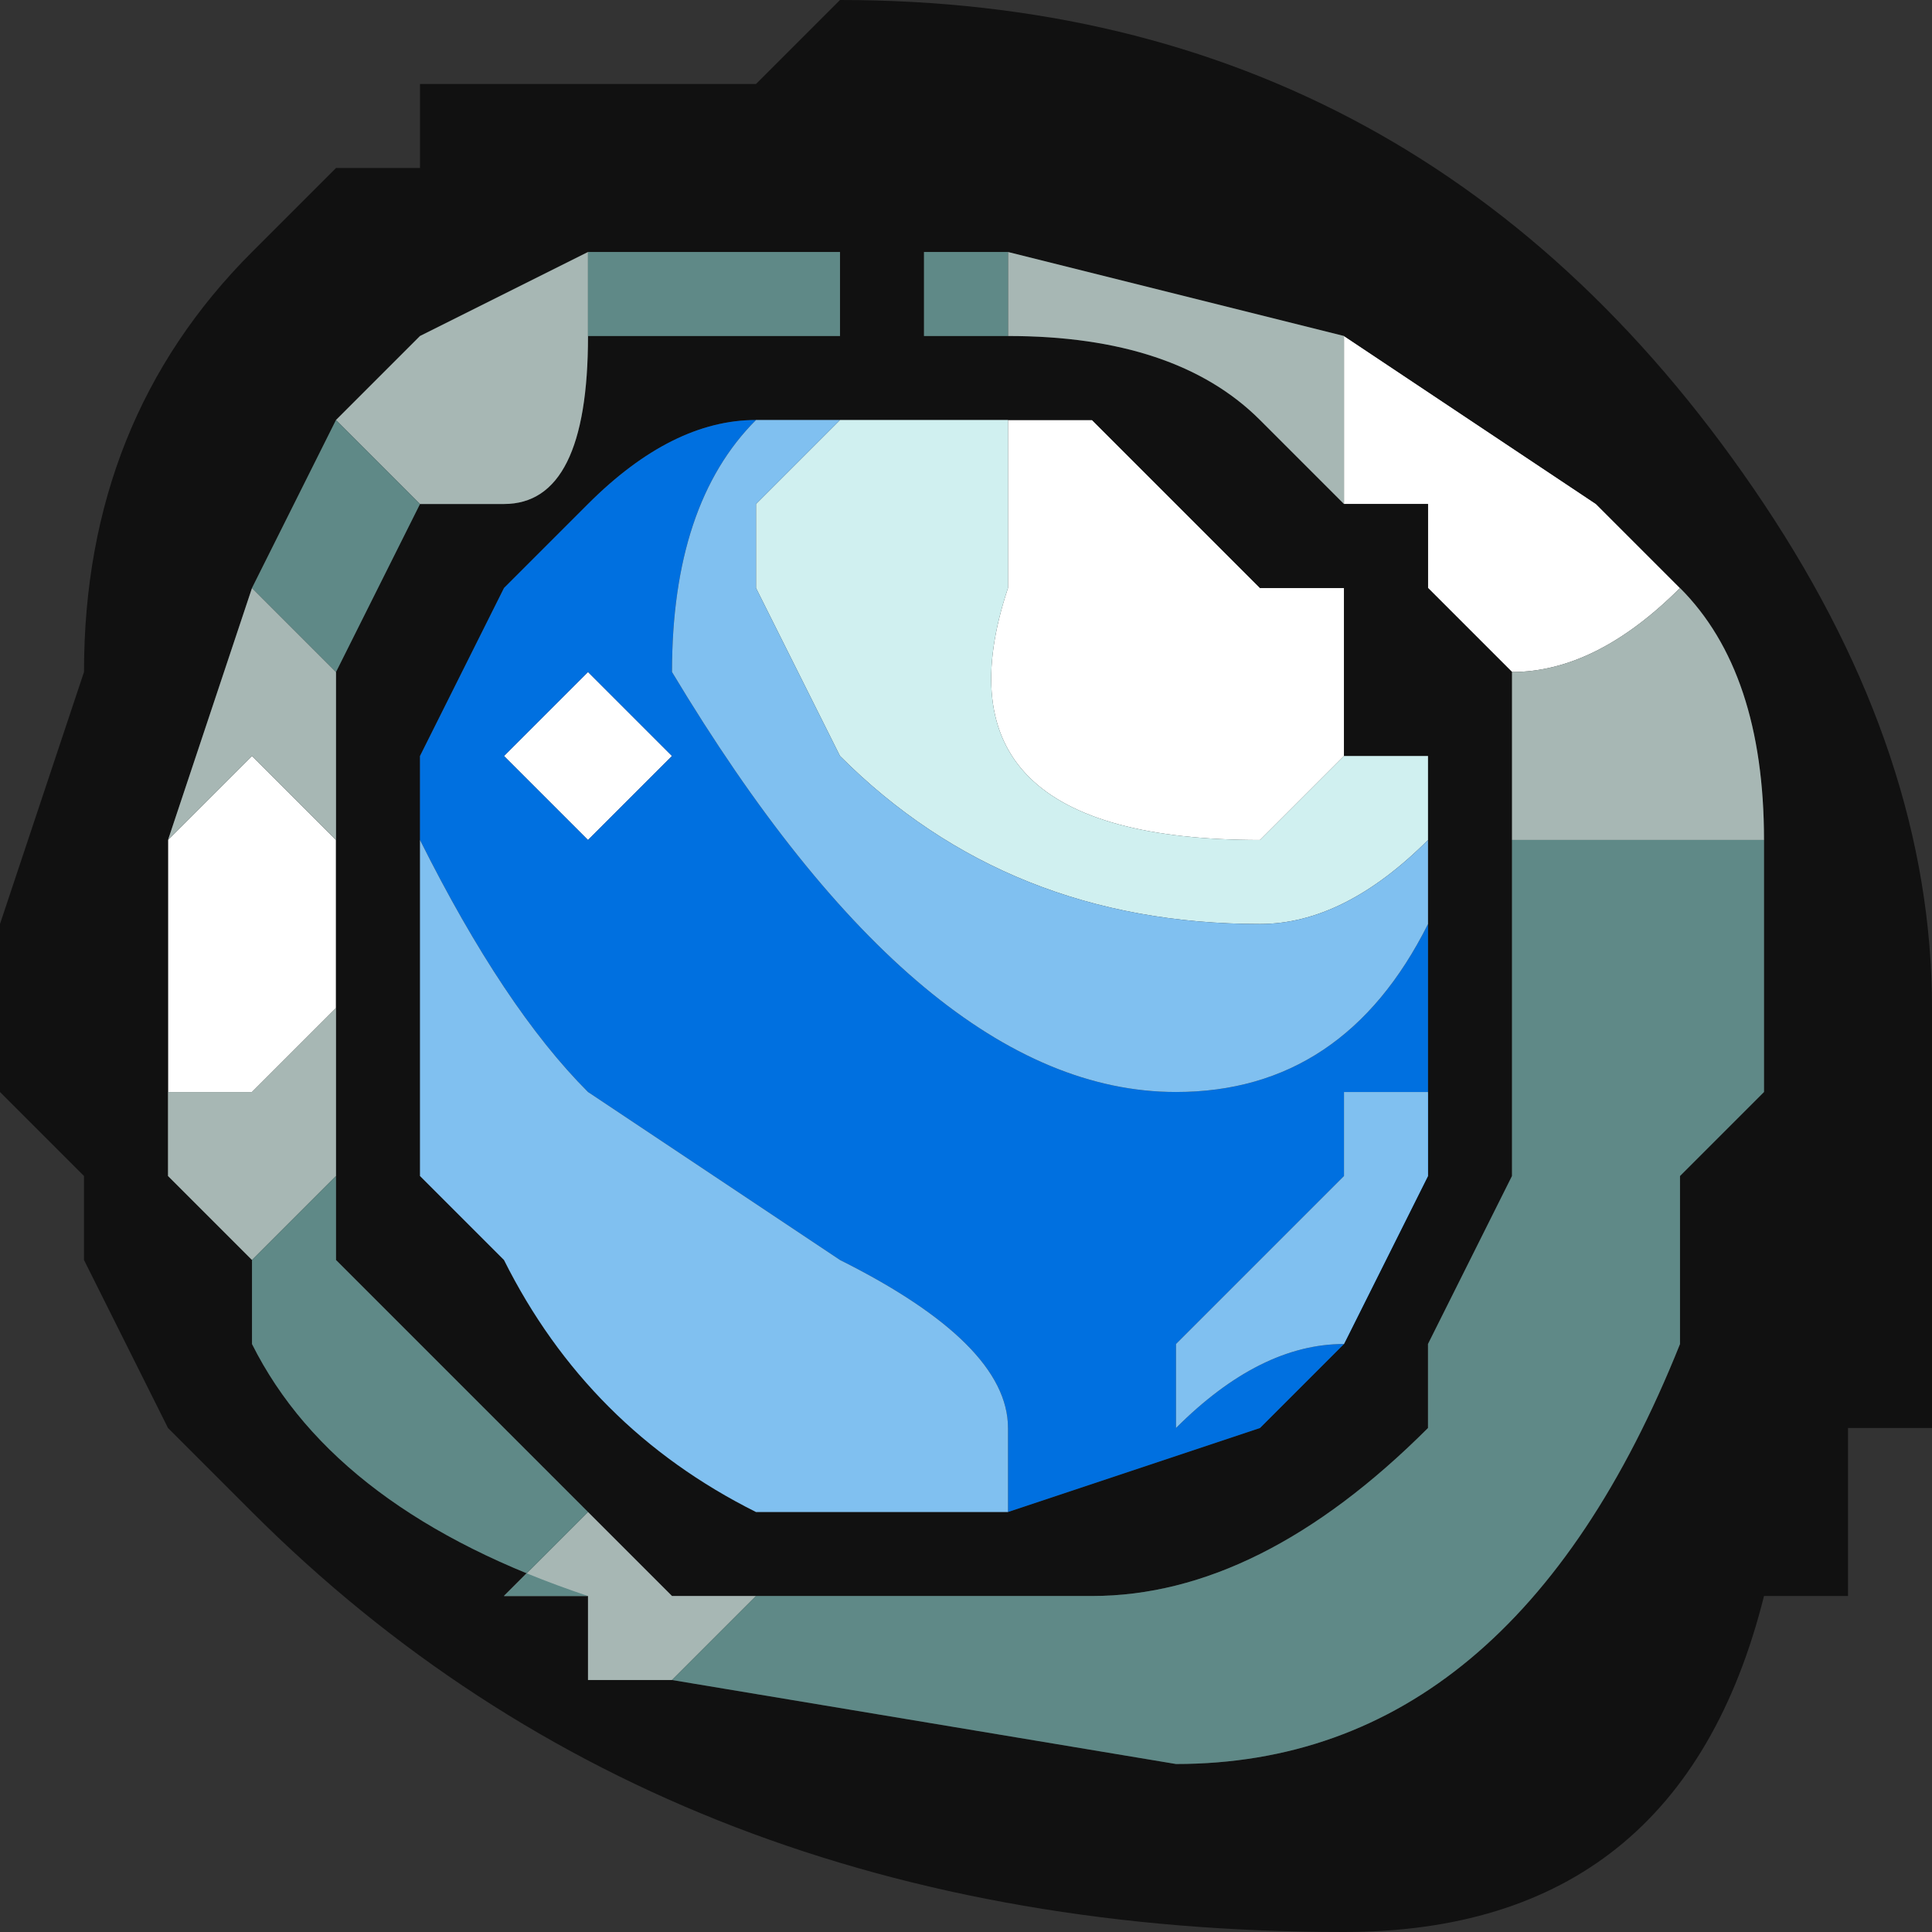 <?xml version="1.0" encoding="UTF-8" standalone="no"?>
<svg xmlns:ffdec="https://www.free-decompiler.com/flash" xmlns:xlink="http://www.w3.org/1999/xlink" ffdec:objectType="shape" height="1.15px" width="1.15px" xmlns="http://www.w3.org/2000/svg">
  <rect width="100%" height="100%" fill="#333333" stroke="none"/>
  <g transform="matrix(1.0, 0.0, 0.0, 1.0, 1.35, -0.15)">
    <path d="M-0.75 0.4 L-0.7 0.4 -0.6 0.5 -0.55 0.5 -0.55 0.55 -0.55 0.6 -0.5 0.6 -0.55 0.6 -0.6 0.65 Q-0.8 0.65 -0.75 0.5 L-0.75 0.4 M-0.55 0.35 L-0.4 0.45 -0.35 0.5 Q-0.4 0.55 -0.45 0.55 L-0.5 0.5 -0.5 0.45 -0.55 0.45 -0.55 0.35 M-1.25 0.8 L-1.25 0.65 -1.2 0.6 -1.15 0.65 -1.15 0.75 -1.2 0.8 -1.25 0.8 M-1.05 0.6 L-1.0 0.55 -0.95 0.6 -1.0 0.65 -1.05 0.6" fill="#ffffff" fill-rule="evenodd" stroke="none"/>
    <path d="M-0.55 0.55 L-0.55 0.5 -0.6 0.5 -0.7 0.4 -0.75 0.4 -0.85 0.4 -0.9 0.4 Q-0.95 0.4 -1.0 0.45 L-1.05 0.5 -1.1 0.6 -1.1 0.85 -1.05 0.9 Q-1.0 1.0 -0.9 1.05 L-0.75 1.05 -0.6 1.0 -0.55 0.95 -0.5 0.8 -0.5 0.7 -0.5 0.65 -0.5 0.6 -0.55 0.6 -0.55 0.55 M-0.65 0.4 L-0.65 0.4 M-0.35 0.5 L-0.4 0.45 -0.55 0.35 -0.75 0.3 -1.0 0.3 -1.1 0.35 -1.15 0.4 -1.2 0.5 -1.25 0.65 -1.25 0.8 -1.25 0.85 -1.2 0.9 -1.2 0.95 Q-1.15 1.05 -1.0 1.1 L-1.0 1.15 -0.95 1.15 -0.65 1.2 Q-0.45 1.2 -0.35 0.95 L-0.35 0.85 -0.3 0.8 -0.3 0.65 Q-0.3 0.55 -0.35 0.5 M-0.55 0.45 L-0.5 0.45 -0.5 0.5 -0.45 0.55 -0.45 0.65 -0.45 0.85 -0.5 0.95 -0.5 1.0 Q-0.6 1.1 -0.7 1.1 L-0.9 1.1 -0.95 1.1 -1.15 0.9 -1.15 0.8 -1.15 0.75 -1.15 0.65 -1.15 0.55 -1.1 0.45 -1.05 0.45 Q-1.0 0.45 -1.0 0.35 L-0.85 0.35 -0.85 0.3 -0.8 0.3 -0.8 0.35 -0.75 0.35 Q-0.65 0.35 -0.6 0.4 L-0.55 0.45 M-0.2 0.75 L-0.2 1.0 -0.25 1.0 -0.25 1.1 -0.3 1.1 Q-0.35 1.3 -0.55 1.3 -0.95 1.3 -1.2 1.05 L-1.25 1.0 -1.3 0.9 -1.3 0.85 -1.35 0.8 -1.35 0.7 -1.3 0.55 Q-1.3 0.4 -1.2 0.3 L-1.15 0.25 -1.1 0.25 -1.1 0.2 -0.9 0.2 -0.85 0.15 Q-0.5 0.15 -0.3 0.45 -0.2 0.6 -0.2 0.75" fill="#111111" fill-rule="evenodd" stroke="none"/>
    <path d="M-0.65 0.4 L-0.65 0.4" fill="#666666" fill-rule="evenodd" stroke="none"/>
    <path d="M-0.5 0.6 L-0.5 0.65 Q-0.55 0.7 -0.6 0.7 -0.75 0.7 -0.85 0.6 L-0.9 0.5 -0.9 0.45 -0.85 0.4 -0.75 0.4 -0.75 0.5 Q-0.8 0.65 -0.6 0.65 L-0.55 0.6 -0.5 0.6" fill="#d0f0f0" fill-rule="evenodd" stroke="none"/>
    <path d="M-0.55 0.35 L-0.55 0.45 -0.6 0.4 Q-0.65 0.35 -0.75 0.35 L-0.75 0.3 -0.55 0.35 M-0.45 0.55 Q-0.4 0.55 -0.35 0.5 -0.3 0.55 -0.3 0.65 L-0.45 0.65 -0.45 0.55 M-0.95 1.15 L-1.0 1.15 -1.0 1.1 -1.05 1.1 -1.0 1.05 -0.95 1.1 -0.9 1.1 -0.95 1.15 M-1.2 0.9 L-1.25 0.85 -1.25 0.8 -1.2 0.8 -1.15 0.75 -1.15 0.8 -1.15 0.85 -1.2 0.9 M-1.25 0.65 L-1.2 0.5 -1.15 0.55 -1.15 0.65 -1.2 0.6 -1.25 0.65 M-1.15 0.4 L-1.1 0.35 -1.0 0.3 -1.0 0.35 Q-1.0 0.45 -1.05 0.45 L-1.1 0.45 -1.15 0.4" fill="#a7b7b4" fill-rule="evenodd" stroke="none"/>
    <path d="M-0.3 0.65 L-0.3 0.8 -0.35 0.85 -0.35 0.95 Q-0.45 1.2 -0.65 1.2 L-0.95 1.15 -0.9 1.1 -0.7 1.1 Q-0.6 1.1 -0.5 1.0 L-0.5 0.95 -0.45 0.85 -0.45 0.65 -0.3 0.65 M-1.0 1.1 Q-1.15 1.05 -1.2 0.95 L-1.2 0.9 -1.15 0.85 -1.15 0.8 -1.15 0.9 -0.95 1.1 -1.0 1.05 -1.05 1.1 -1.0 1.1 M-1.2 0.5 L-1.15 0.4 -1.1 0.45 -1.15 0.55 -1.2 0.5 M-1.0 0.3 L-0.75 0.3 -0.75 0.35 -0.8 0.35 -0.8 0.3 -0.85 0.3 -0.85 0.35 -1.0 0.35 -1.0 0.3" fill="#5f8987" fill-rule="evenodd" stroke="none"/>
    <path d="M-0.5 0.7 L-0.5 0.8 -0.55 0.95 -0.6 1.0 -0.75 1.05 -0.75 1.0 Q-0.75 0.95 -0.85 0.9 L-1.0 0.8 Q-1.05 0.75 -1.1 0.65 L-1.1 0.6 -1.05 0.5 -1.0 0.45 Q-0.95 0.4 -0.9 0.4 -0.95 0.45 -0.95 0.55 -0.8 0.8 -0.65 0.8 -0.55 0.8 -0.5 0.7 M-0.6 0.85 L-0.55 0.85 -0.65 0.95 -0.65 1.0 Q-0.6 0.95 -0.55 0.95 L-0.5 0.85 -0.5 0.8 -0.55 0.8 -0.55 0.85 -0.6 0.85 M-1.05 0.6 L-1.0 0.65 -0.95 0.6 -1.0 0.55 -1.05 0.6" fill="#0070e0" fill-rule="evenodd" stroke="none"/>
    <path d="M-0.5 0.65 L-0.5 0.7 Q-0.55 0.8 -0.65 0.8 -0.8 0.8 -0.95 0.55 -0.95 0.45 -0.9 0.4 L-0.85 0.4 -0.9 0.45 -0.9 0.5 -0.85 0.6 Q-0.75 0.7 -0.6 0.7 -0.55 0.7 -0.5 0.65 M-0.75 1.05 L-0.9 1.05 Q-1.0 1.0 -1.05 0.9 L-1.1 0.85 -1.1 0.6 -1.1 0.65 Q-1.05 0.75 -1.0 0.8 L-0.85 0.9 Q-0.75 0.95 -0.75 1.0 L-0.75 1.05 M-0.6 0.85 L-0.55 0.85 -0.55 0.8 -0.5 0.8 -0.5 0.85 -0.55 0.95 Q-0.6 0.95 -0.65 1.0 L-0.65 0.95 -0.55 0.85 -0.6 0.85" fill="#80c0f0" fill-rule="evenodd" stroke="none"/>
  </g>
</svg>
